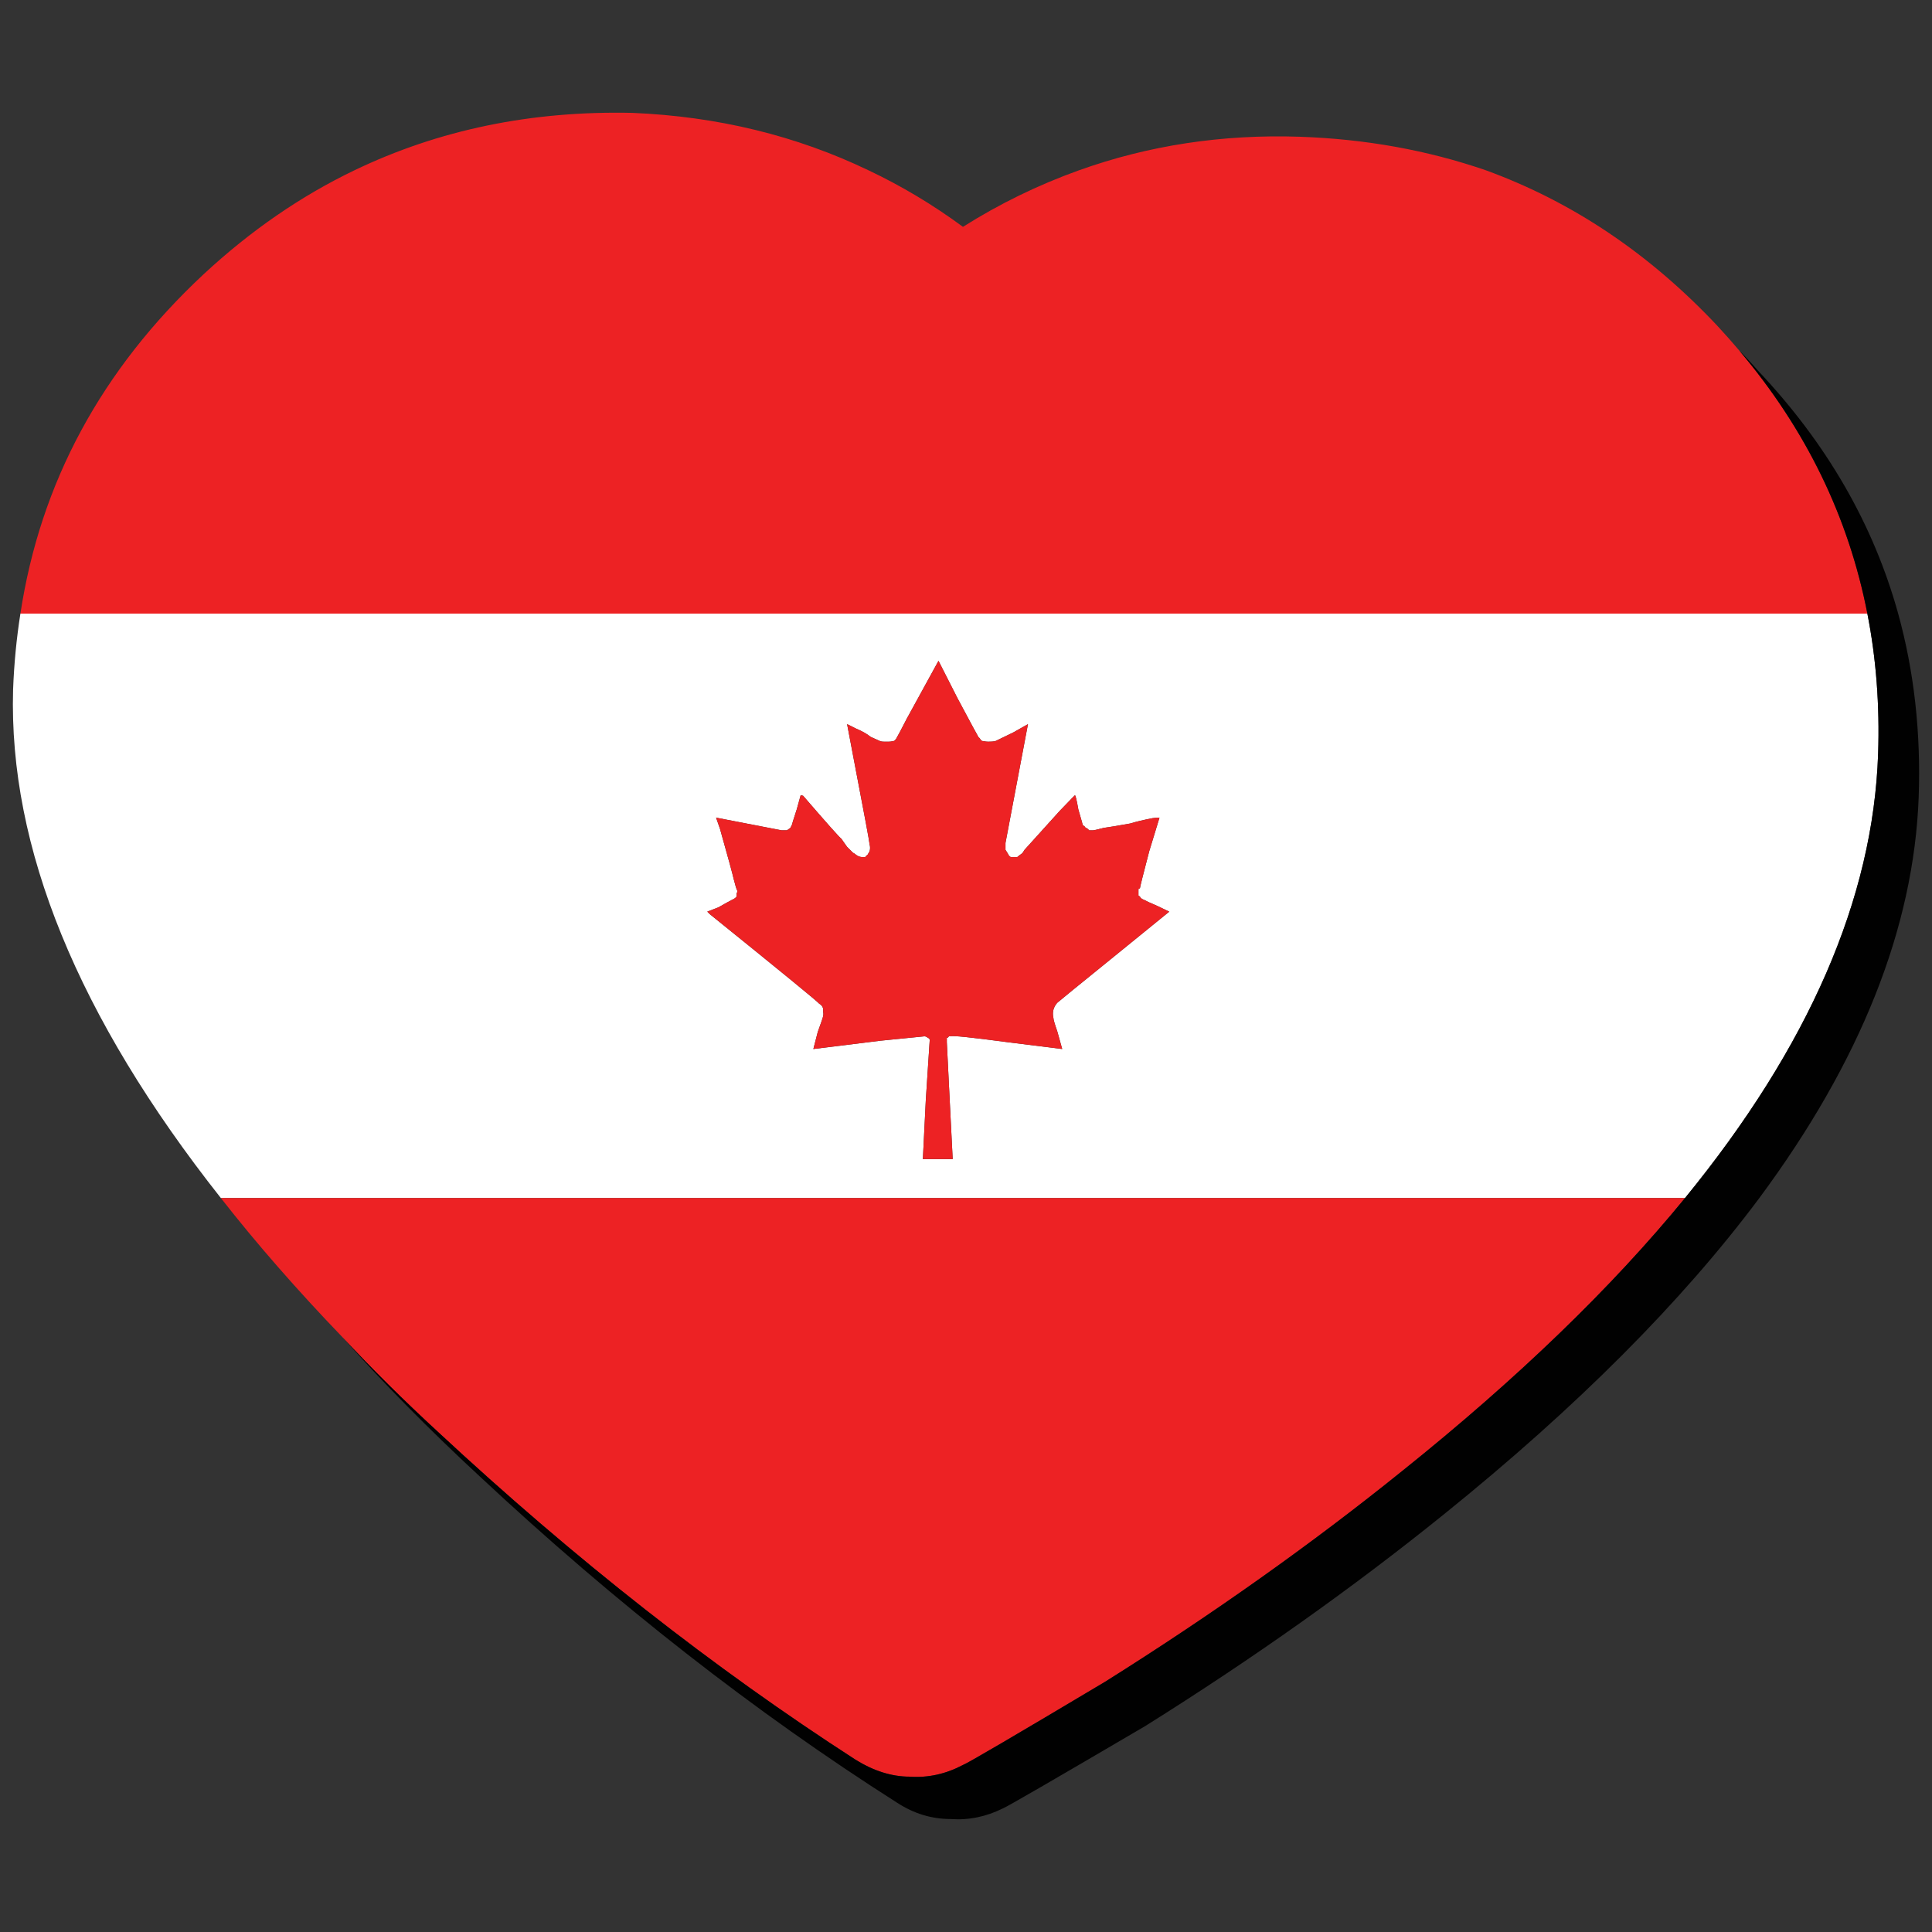<?xml version="1.0" encoding="utf-8"?>
<!-- Generator: Adobe Illustrator 16.0.0, SVG Export Plug-In . SVG Version: 6.00 Build 0)  -->
<!DOCTYPE svg PUBLIC "-//W3C//DTD SVG 1.1//EN" "http://www.w3.org/Graphics/SVG/1.1/DTD/svg11.dtd">
<svg version="1.1" id="Layer_1" xmlns="http://www.w3.org/2000/svg" xmlns:xlink="http://www.w3.org/1999/xlink" x="0px" y="0px"
	 width="300px" height="300px" viewBox="0 0 300 300" enable-background="new 0 0 300 300" xml:space="preserve">
<rect x="0" y="0" width="300" height="300" fill="#333333" stroke="none"/>
<g>
	<path fill-rule="evenodd" clip-rule="evenodd" fill="#FFFFFF" d="M3.171,95.276h286.792c1.366,6.957,1.924,14.219,1.671,21.781
		c-0.76,22.437-10.754,45.428-29.985,68.974H34.295c-22.216-28.134-32.971-54.454-32.262-78.958
		C2.185,103.042,2.564,99.108,3.171,95.276z M135.181,114.411c-0.557-0.455-1.316-0.883-2.278-1.287l-1.367-0.681l2.886,15.203
		c0.404,2.167,0.607,3.327,0.607,3.479c0.101,0.353,0.101,0.706,0,1.06c-0.152,0.251-0.254,0.428-0.304,0.528
		c-0.202,0.151-0.329,0.278-0.38,0.378c-0.202,0-0.329,0-0.379,0c-0.405,0-0.759-0.125-1.063-0.378
		c-0.101-0.101-0.253-0.203-0.456-0.303c-0.152-0.151-0.455-0.454-0.911-0.907l-0.91-1.286c-0.203-0.101-2.176-2.319-5.922-6.655
		c-0.202-0.05-0.328-0.075-0.379-0.075l-0.607,2.192c-0.506,1.564-0.759,2.371-0.759,2.421c-0.101,0.201-0.177,0.353-0.228,0.453
		c-0.152,0.101-0.33,0.228-0.531,0.378c-0.203,0-0.33,0-0.38,0h-0.455l-10.172-1.966l0.607,1.739
		c1.266,4.488,1.974,7.084,2.126,7.791c0.253,0.958,0.405,1.488,0.455,1.588c0.152,0.253,0.152,0.453,0,0.605
		c0,0.251,0,0.429,0,0.529c-0.152,0.203-0.404,0.378-0.759,0.53c-0.304,0.151-0.987,0.529-2.05,1.134l-1.746,0.68l0.379,0.378
		c11.185,9.025,16.852,13.665,17.004,13.917c0.303,0.151,0.506,0.403,0.607,0.756c0,0.253,0,0.428,0,0.53
		c0.05,0.2,0.05,0.403,0,0.604c0,0.151-0.278,0.983-0.835,2.495l-0.683,2.648l10.4-1.287c4.504-0.453,6.781-0.681,6.832-0.681
		c0.203,0,0.379,0.076,0.531,0.228c0.202,0.05,0.304,0.177,0.304,0.377c0,0.052-0.203,3.152-0.607,9.304l-0.456,9.151h4.631
		l-0.456-9.001c-0.304-6-0.456-9.05-0.456-9.151c0-0.201,0-0.327,0-0.378v-0.302c0.152,0,0.253-0.076,0.305-0.228
		c0.101,0,0.202,0,0.303,0c0.203-0.151,3.138,0.151,8.807,0.907l8.501,1.061l-0.759-2.724c-0.404-1.158-0.607-1.865-0.607-2.118
		c-0.051-0.253-0.075-0.453-0.075-0.604c0-0.655,0.228-1.236,0.683-1.739c0.152-0.151,3.063-2.521,8.729-7.11l8.655-7.033
		l-1.898-0.907c-1.063-0.453-1.721-0.756-1.974-0.907c-0.405-0.152-0.633-0.328-0.684-0.53l-0.228-0.151c0-0.101,0-0.252,0-0.453
		c0-0.102,0-0.278,0-0.531c0-0.051,0.076-0.1,0.228-0.151c0.051-0.353,0.532-2.269,1.443-5.747l1.594-5.219
		c-0.355,0-0.709,0.025-1.063,0.076c-1.316,0.252-2.48,0.528-3.492,0.832c-1.974,0.353-3.341,0.58-4.1,0.68
		c-0.962,0.252-1.519,0.378-1.67,0.378c-0.202,0-0.405,0-0.607,0c-0.102-0.15-0.253-0.277-0.455-0.378
		c-0.103,0-0.152-0.05-0.152-0.15l-0.38-0.303c0-0.051-0.228-0.857-0.683-2.421c-0.254-1.461-0.431-2.192-0.531-2.192l-0.456,0.453
		c-0.304,0.303-0.937,0.958-1.897,1.966l-5.466,6.051c-0.202,0.354-0.354,0.554-0.455,0.606c-0.354,0.251-0.582,0.428-0.684,0.528
		c-0.404,0-0.733,0-0.987,0c-0.202-0.1-0.354-0.277-0.455-0.528c-0.051-0.102-0.177-0.303-0.379-0.606c0-0.05,0-0.202,0-0.454
		c0-0.352,0-0.555,0-0.605l3.491-18.454l-2.277,1.287c-1.669,0.806-2.605,1.26-2.808,1.36c-0.304,0.053-0.658,0.077-1.063,0.077
		c-0.253,0-0.481-0.024-0.684-0.077c-0.202,0-0.354-0.05-0.455-0.15c-0.152-0.253-0.277-0.404-0.38-0.454
		c-0.051-0.05-1.139-2.068-3.264-6.05l-2.961-5.824l-4.934,9c-0.961,1.866-1.467,2.825-1.518,2.875c0,0.05-0.101,0.201-0.303,0.454
		c-0.102,0.1-0.229,0.15-0.38,0.15c-0.202,0.053-0.405,0.077-0.607,0.077c-0.151,0-0.379,0-0.683,0
		c-0.254,0-0.456-0.024-0.607-0.077C136.445,114.99,135.94,114.764,135.181,114.411z"/>
	<path fill-rule="evenodd" clip-rule="evenodd" fill="#ED2224" d="M270.075,54.436c10.325,12.201,16.954,25.815,19.888,40.841H3.171
		c3.087-20.32,12.576-37.891,28.467-52.714c7.287-6.756,15.081-12.125,23.38-16.11c13.107-6.303,27.505-9.277,43.194-8.925
		c13.208,0.556,25.43,3.53,36.665,8.925c5.112,2.42,9.996,5.344,14.651,8.772c5.668-3.579,11.666-6.503,17.992-8.772
		c10.829-3.882,22.268-5.622,34.312-5.219c10.223,0.353,19.863,2.093,28.921,5.219c13.412,4.891,25.38,12.933,35.906,24.126
		C267.875,51.889,269.014,53.176,270.075,54.436z M34.295,186.031h227.354c-11.387,13.916-26.012,28.033-43.876,42.353
		c-14.069,11.344-29.454,22.261-46.154,32.748c-14.119,8.42-21.483,12.73-22.09,12.933c-2.682,1.413-5.44,2.018-8.274,1.815
		c-2.784,0-5.592-0.883-8.427-2.646C110.863,259.064,89.255,242.098,68,222.334c-5.313-4.892-10.248-9.781-14.802-14.673
		C46.163,200.351,39.861,193.142,34.295,186.031z M135.181,114.411c0.759,0.353,1.264,0.579,1.518,0.679
		c0.151,0.053,0.354,0.077,0.607,0.077c0.303,0,0.531,0,0.683,0c0.203,0,0.406-0.024,0.607-0.077c0.151,0,0.278-0.05,0.38-0.15
		c0.203-0.253,0.303-0.404,0.303-0.454c0.051-0.05,0.557-1.009,1.518-2.875l4.934-9l2.961,5.824c2.125,3.982,3.213,6,3.264,6.05
		c0.103,0.05,0.228,0.201,0.38,0.454c0.102,0.1,0.253,0.15,0.455,0.15c0.202,0.053,0.431,0.077,0.684,0.077
		c0.405,0,0.76-0.024,1.063-0.077c0.202-0.1,1.139-0.554,2.808-1.36l2.277-1.287l-3.491,18.454c0,0.05,0,0.253,0,0.605
		c0,0.251,0,0.404,0,0.454c0.202,0.303,0.328,0.504,0.379,0.606c0.102,0.251,0.253,0.428,0.455,0.528c0.254,0,0.583,0,0.987,0
		c0.102-0.1,0.329-0.277,0.684-0.528c0.102-0.052,0.253-0.252,0.455-0.606l5.466-6.051c0.961-1.008,1.594-1.663,1.897-1.966
		l0.456-0.453c0.101,0,0.277,0.731,0.531,2.192c0.455,1.564,0.683,2.371,0.683,2.421l0.38,0.303c0,0.101,0.05,0.15,0.152,0.15
		c0.202,0.101,0.354,0.228,0.455,0.378c0.202,0,0.405,0,0.607,0c0.151,0,0.708-0.126,1.67-0.378c0.759-0.1,2.126-0.328,4.1-0.68
		c1.012-0.304,2.176-0.58,3.492-0.832c0.354-0.051,0.707-0.076,1.063-0.076l-1.594,5.219c-0.911,3.478-1.393,5.395-1.443,5.747
		c-0.151,0.051-0.228,0.1-0.228,0.151c0,0.253,0,0.429,0,0.531c0,0.2,0,0.352,0,0.453l0.228,0.151
		c0.051,0.203,0.278,0.378,0.684,0.53c0.253,0.151,0.911,0.454,1.974,0.907l1.898,0.907l-8.655,7.033
		c-5.667,4.589-8.577,6.959-8.729,7.11c-0.455,0.503-0.683,1.084-0.683,1.739c0,0.151,0.024,0.352,0.075,0.604
		c0,0.253,0.203,0.96,0.607,2.118l0.759,2.724l-8.501-1.061c-5.669-0.756-8.604-1.059-8.807-0.907c-0.101,0-0.202,0-0.303,0
		c-0.051,0.151-0.153,0.228-0.305,0.228v0.302c0,0.051,0,0.177,0,0.378c0,0.102,0.152,3.151,0.456,9.151l0.456,9.001h-4.631
		l0.456-9.151c0.405-6.151,0.607-9.252,0.607-9.304c0-0.2-0.102-0.327-0.304-0.377c-0.151-0.151-0.328-0.228-0.531-0.228
		c-0.051,0-2.328,0.228-6.832,0.681l-10.4,1.287l0.683-2.648c0.557-1.512,0.835-2.344,0.835-2.495c0.05-0.201,0.05-0.404,0-0.604
		c0-0.103,0-0.277,0-0.53c-0.102-0.353-0.304-0.604-0.607-0.756c-0.152-0.252-5.819-4.892-17.004-13.917l-0.379-0.378l1.746-0.68
		c1.063-0.605,1.746-0.983,2.05-1.134c0.354-0.152,0.607-0.328,0.759-0.53c0-0.101,0-0.278,0-0.529c0.152-0.152,0.152-0.352,0-0.605
		c-0.05-0.1-0.202-0.629-0.455-1.588c-0.152-0.707-0.86-3.303-2.126-7.791l-0.607-1.739l10.172,1.966h0.455c0.051,0,0.178,0,0.38,0
		c0.202-0.15,0.379-0.277,0.531-0.378c0.05-0.1,0.126-0.252,0.228-0.453c0-0.051,0.253-0.857,0.759-2.421l0.607-2.192
		c0.051,0,0.177,0.025,0.379,0.075c3.746,4.335,5.719,6.554,5.922,6.655l0.91,1.286c0.456,0.454,0.759,0.756,0.911,0.907
		c0.203,0.1,0.354,0.202,0.456,0.303c0.303,0.253,0.658,0.378,1.063,0.378c0.051,0,0.178,0,0.379,0
		c0.051-0.1,0.178-0.227,0.38-0.378c0.05-0.101,0.152-0.277,0.304-0.528c0.101-0.354,0.101-0.707,0-1.06
		c0-0.152-0.203-1.312-0.607-3.479l-2.886-15.203l1.367,0.681C133.865,113.528,134.624,113.956,135.181,114.411z"/>
	<path fill-rule="evenodd" clip-rule="evenodd" fill="#010101" d="M289.963,95.276c-2.934-15.026-9.563-28.64-19.888-40.841
		c0.961,0.959,1.925,1.992,2.885,3.101c10.678,11.294,17.94,23.874,21.785,37.74c2.479,8.975,3.544,18.479,3.188,28.512
		c-0.759,20.27-9.007,41.017-24.745,62.243c-12.045,16.135-28.393,32.521-49.04,49.16c-14.119,11.394-29.554,22.334-46.306,32.823
		c-14.17,8.318-21.533,12.579-22.09,12.782c-2.632,1.31-5.339,1.864-8.123,1.663c-2.935,0-5.693-0.832-8.274-2.498
		c-22.116-14.066-43.75-30.981-64.904-50.746c-7.895-7.311-14.979-14.495-21.255-21.555c4.555,4.892,9.489,9.781,14.802,14.673
		c21.255,19.764,42.864,36.73,64.828,50.899c2.834,1.764,5.643,2.646,8.427,2.646c2.834,0.202,5.592-0.402,8.274-1.815
		c0.607-0.202,7.971-4.513,22.09-12.933c16.7-10.487,32.085-21.404,46.154-32.748c17.864-14.319,32.489-28.437,43.876-42.353
		c19.231-23.546,29.226-46.537,29.985-68.974C291.887,109.495,291.329,102.233,289.963,95.276z"/>
</g>
</svg>
